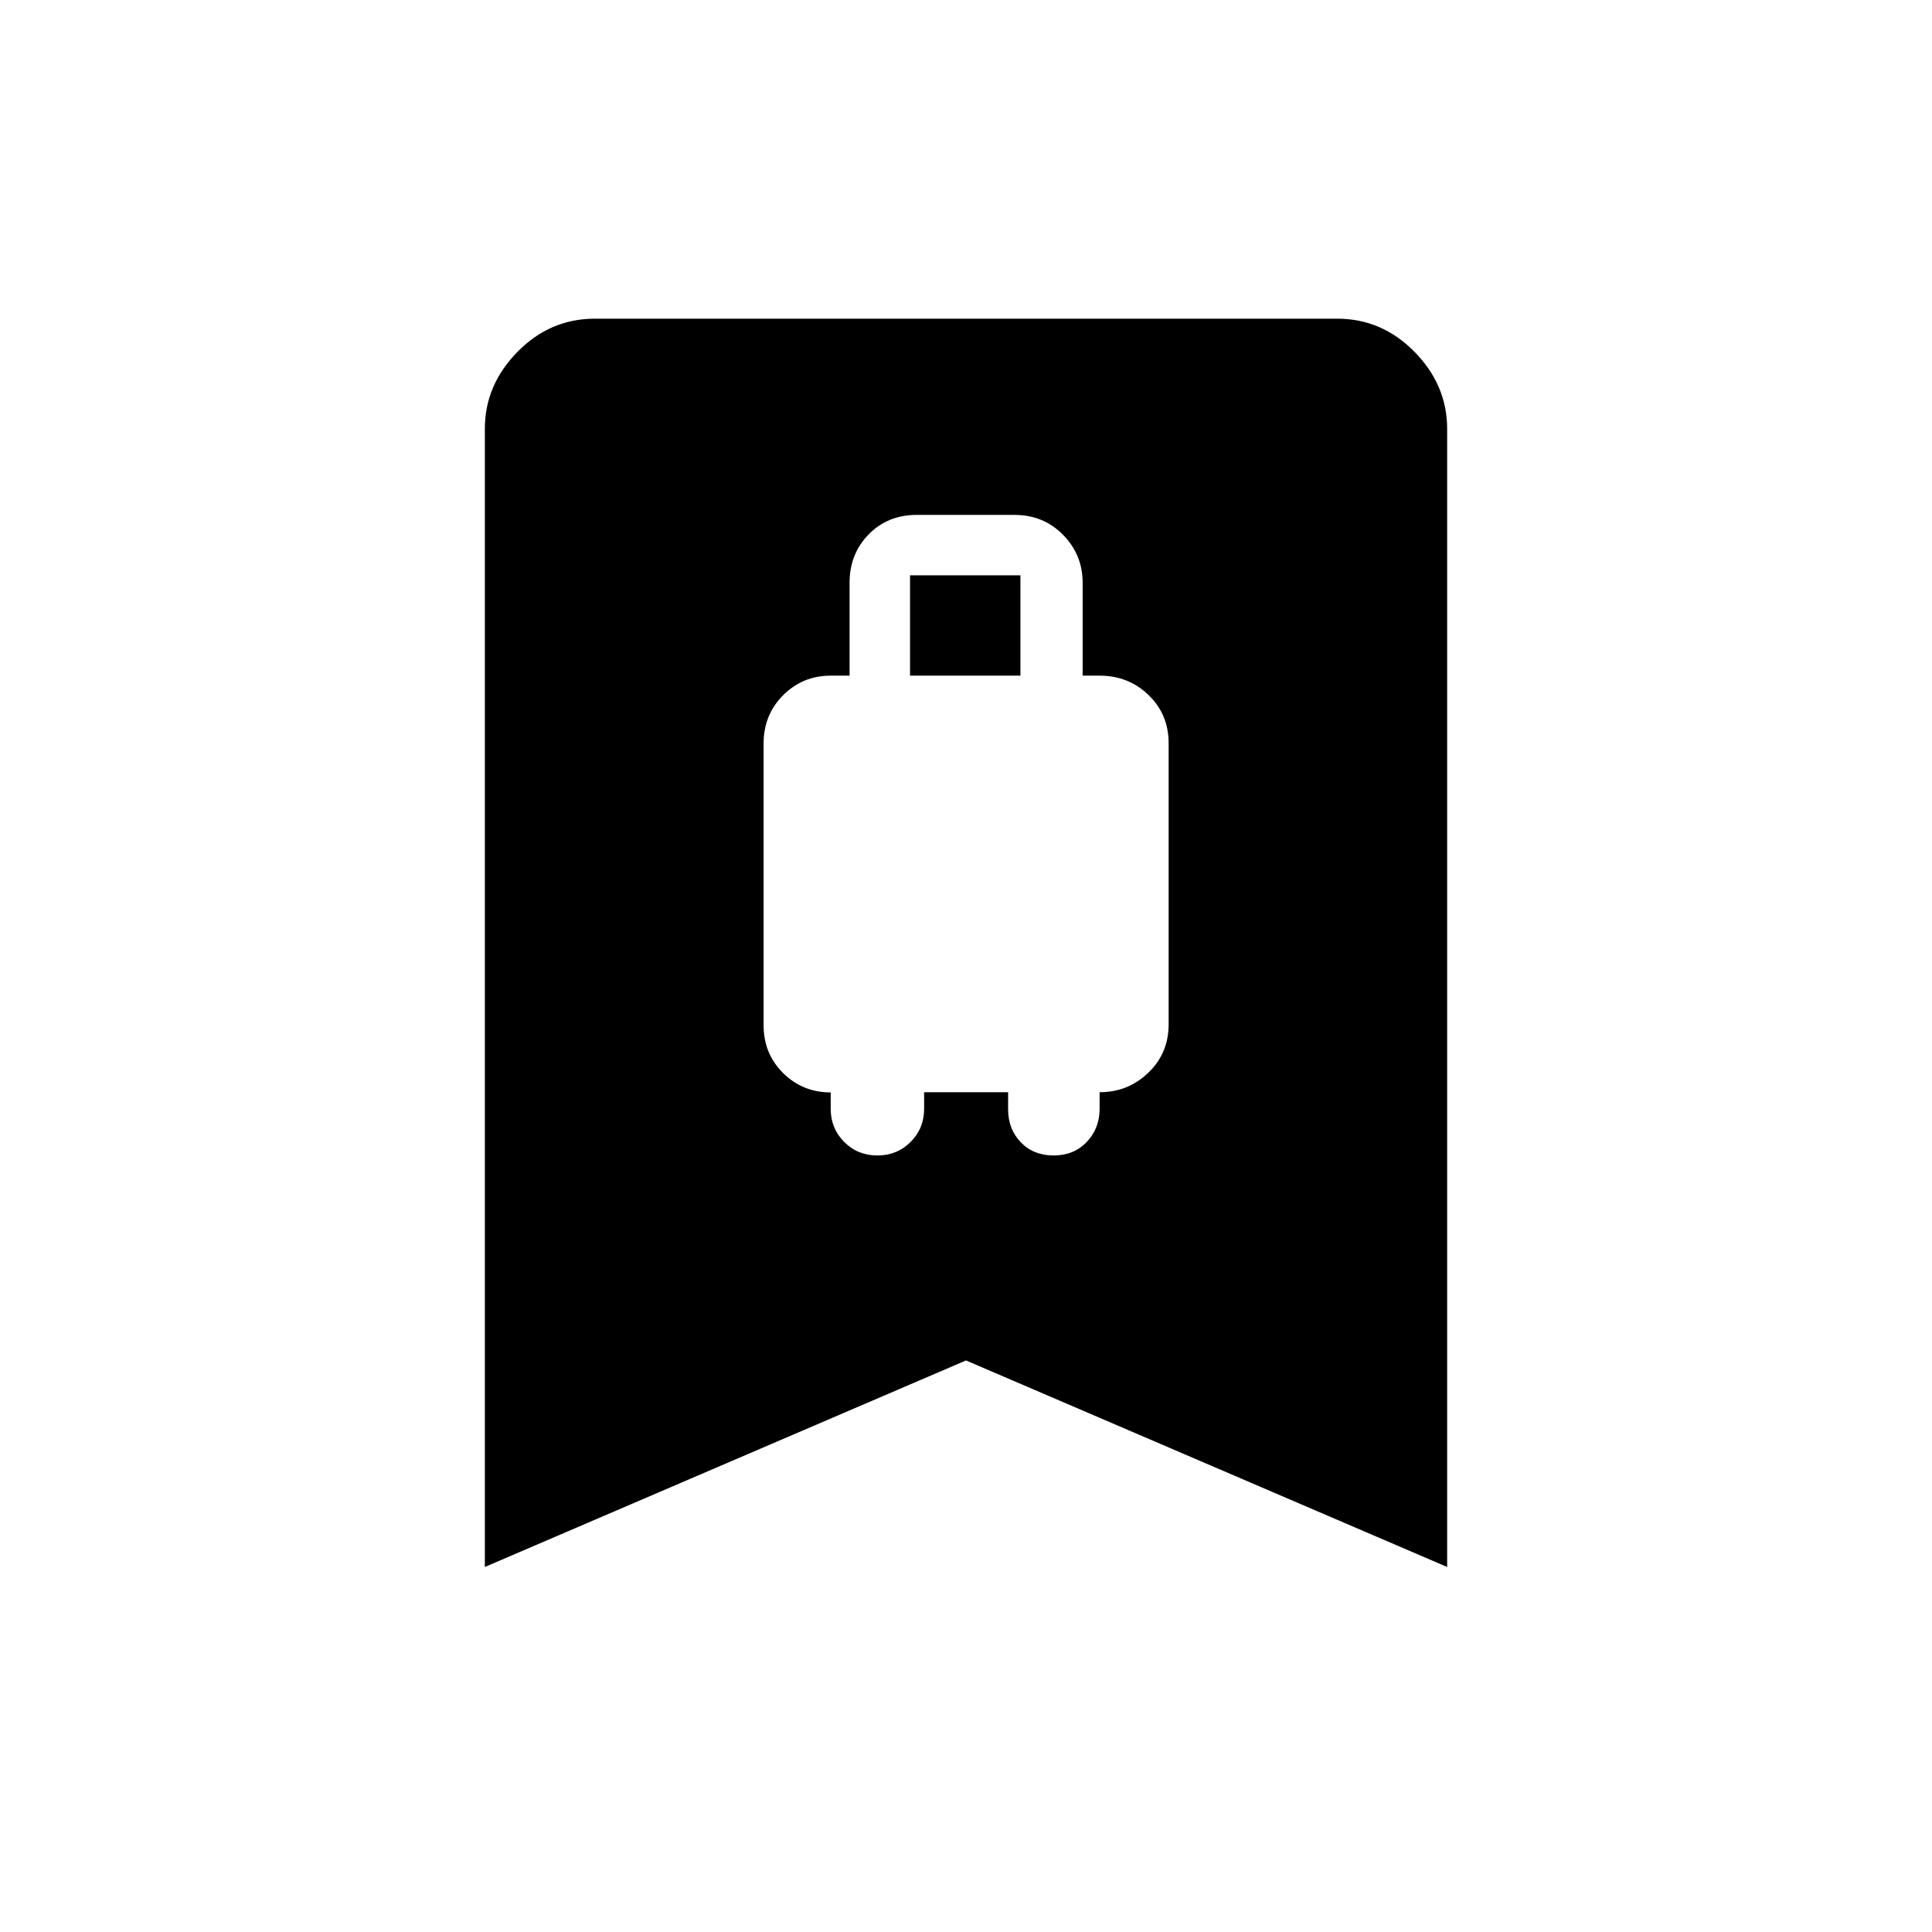 <svg xmlns="http://www.w3.org/2000/svg" height="48" viewBox="0 -960 960 960" width="48"><path d="M435.96-385.85q9.79 0 16.51-6.72 6.72-6.73 6.72-16.45v-8.25h41.73v8.41q0 9.94 6.33 16.48 6.34 6.53 16.24 6.53 10.1 0 16.5-6.72 6.4-6.73 6.4-16.45v-8.26q14.13 0 24.22-9.71 10.08-9.7 10.08-24.05v-139.63q0-14.35-9.98-23.97-9.99-9.63-24.25-9.63h-8.5v-46.15q0-13.96-9.75-23.85-9.75-9.88-24.16-9.88h-48.52q-14.41 0-23.9 9.69-9.48 9.7-9.48 24.04v46.15h-9.38q-13.89 0-23.62 9.71-9.73 9.72-9.73 24.08v139.76q0 14.36 9.73 23.95t23.62 9.59v8.16q0 9.72 6.7 16.45 6.7 6.72 16.49 6.72Zm16.23-238.42v-49.85h54.85v49.85h-54.85ZM240.92-181.38v-565.53q0-21.75 16.2-38.25 16.2-16.49 38.44-16.49h368.88q22.24 0 38.44 16.49 16.2 16.5 16.2 38.25v565.53L480-284 240.92-181.38Z"/></svg>